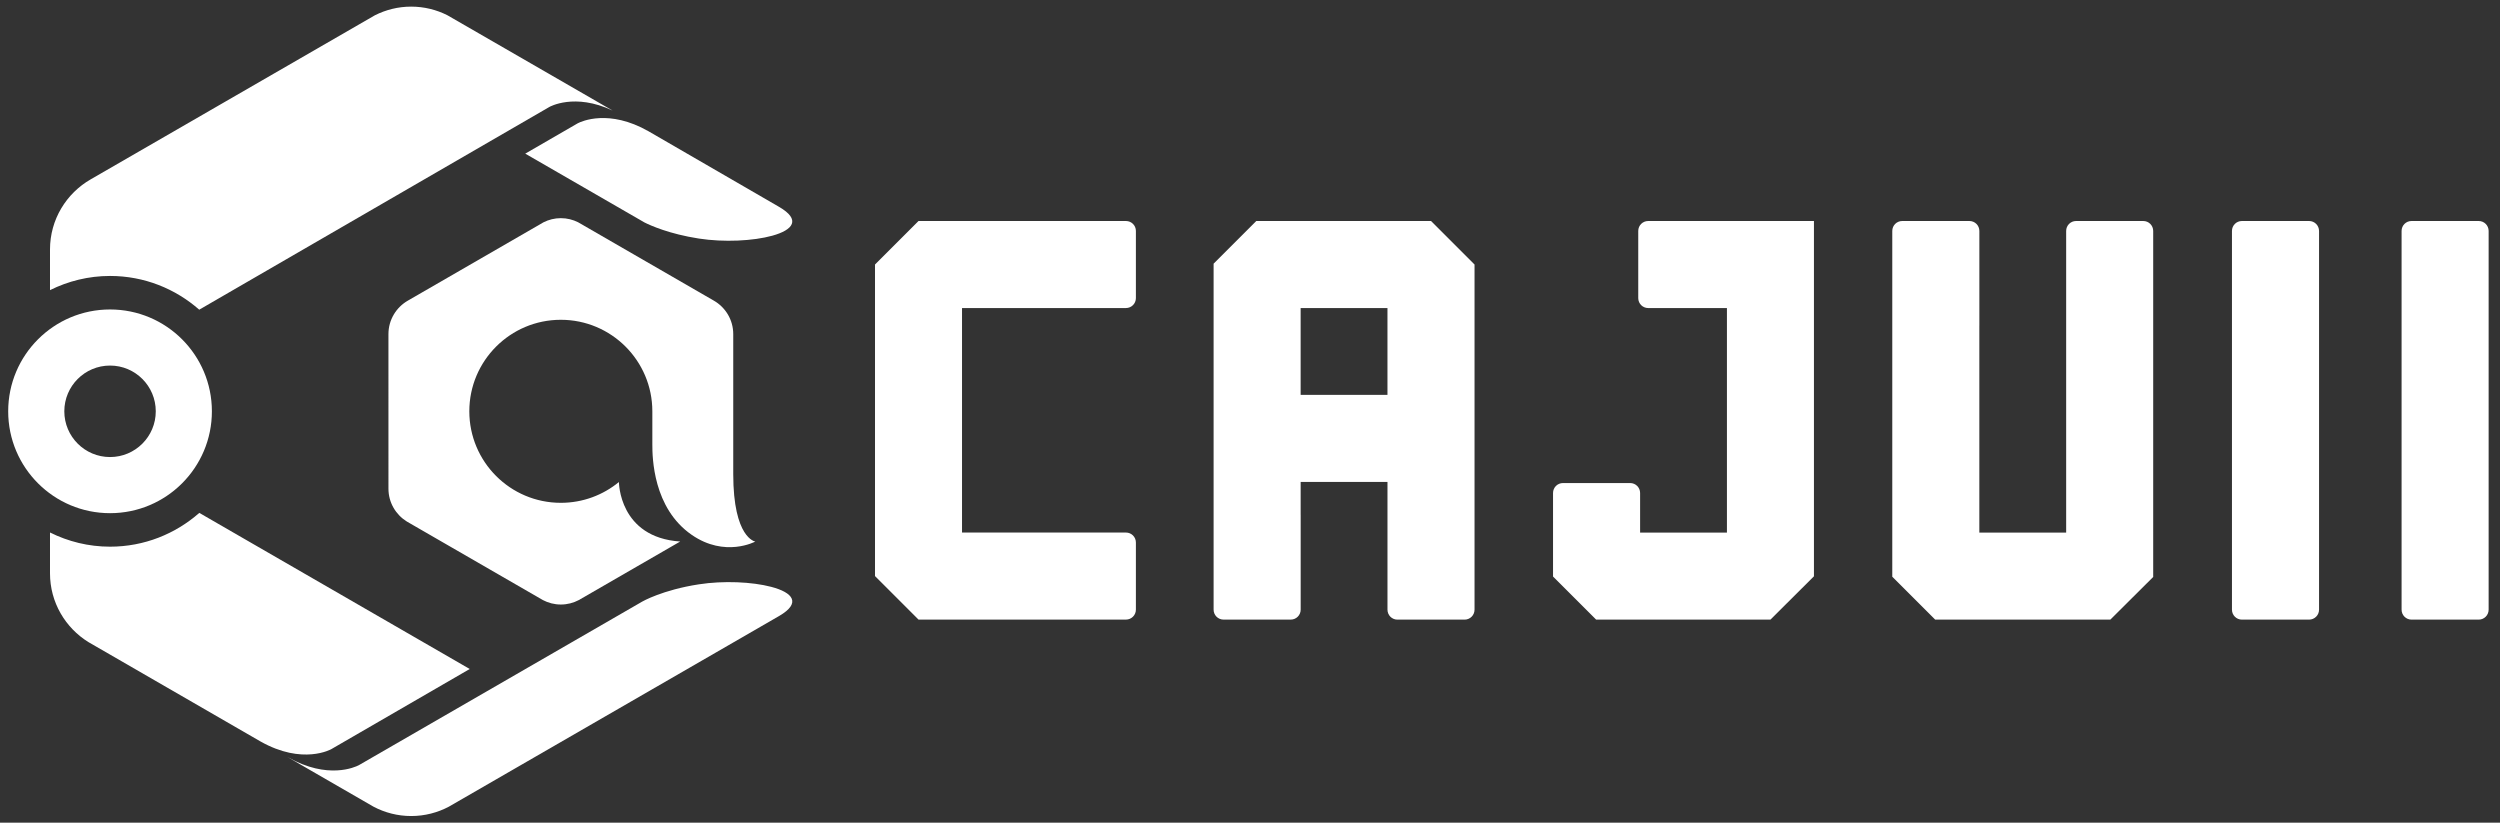 <?xml version="1.0" encoding="utf-8"?>
<!-- Generator: Adobe Illustrator 16.0.3, SVG Export Plug-In . SVG Version: 6.00 Build 0)  -->
<!DOCTYPE svg PUBLIC "-//W3C//DTD SVG 1.1//EN" "http://www.w3.org/Graphics/SVG/1.1/DTD/svg11.dtd">
<svg version="1.1" id="圖層_1" xmlns="http://www.w3.org/2000/svg" xmlns:xlink="http://www.w3.org/1999/xlink" x="0px" y="0px"
	 width="214.25px" height="70.5px" viewBox="0 0 214.25 70.5" enable-background="new 0 0 214.25 70.5" xml:space="preserve">
<rect x="0" y="0" width="214.25" height="70.5" fill="#333333" stroke="none"/>
<path fill="#FFFFFF" d="M66.756,17.722L55.58,11.251c-3.396-1.932-5.748-0.85-6.061-0.689l-4.505,2.605l10.215,5.896
	c0.524,0.264,2.133,0.988,4.665,1.381c2.144,0.332,4.664,0.209,6.297-0.246C67.955,19.71,68.682,18.833,66.756,17.722z"/>
<path fill="#FFFFFF" d="M66.09,50.292c-1.635-0.431-4.096-0.541-6.195-0.215c-3.133,0.481-4.854,1.478-4.854,1.478l-24.3,14.028
	H30.74c-0.293,0.151-2.646,1.252-6.049-0.678c-0.002,0-0.002,0-0.005-0.003c-0.023-0.012-0.045-0.022-0.069-0.036l7.396,4.268
	c0.964,0.509,2.06,0.8,3.225,0.8c0.001,0,0.001,0,0.001,0c1.165,0,2.262-0.291,3.225-0.8l24.434-14.106
	c0.002,0,3.859-2.229,3.859-2.229C68.719,51.665,67.93,50.773,66.09,50.292z"/>
<path fill="#FFFFFF" d="M62.839,40.628V28.632c0-1.229-0.672-2.299-1.666-2.869c0,0-11.528-6.664-11.626-6.713
	c-0.446-0.225-0.949-0.354-1.482-0.354l0,0c-0.535,0-1.037,0.129-1.483,0.354c-0.099,0.049-11.626,6.713-11.626,6.713
	c-0.994,0.57-1.666,1.641-1.666,2.869V41.88c0,1.188,0.63,2.229,1.572,2.813l11.663,6.733c0.46,0.242,0.982,0.382,1.54,0.382l0,0
	c0.556,0,1.079-0.14,1.539-0.382l8.69-5.018c-5.252-0.345-5.252-5.099-5.252-5.099l0,0c-1.354,1.113-3.088,1.783-4.978,1.783
	c-4.332,0-7.843-3.512-7.843-7.844c0-4.33,3.511-7.842,7.843-7.842c4.331,0,7.842,3.512,7.842,7.842c0,0,0,1.711,0,2.83
	c0,1.121,0.053,5.461,3.374,7.758l0,0c2.857,1.977,5.449,0.576,5.449,0.576S62.839,46.136,62.839,40.628z"/>
<g>
	<path fill="#FFFFFF" d="M107.662,18.94l-3.656,3.656v21.527v6.535v1.592c0,0.469,0.381,0.85,0.852,0.85h5.758
		c0.471,0,0.852-0.381,0.852-0.85v-8.127c0-0.002-0.002-0.002-0.002-0.004V41.3h7.441v2.82c0,0.002,0,0.002,0,0.004v8.127
		c0,0.469,0.381,0.851,0.85,0.851h5.761c0.469,0,0.85-0.382,0.85-0.851v-2.396v-5.731V22.669l-3.73-3.729H107.662z M111.465,33.841
		V26.4h7.441v7.441H111.465z"/>
	<path fill="#FFFFFF" d="M183.68,18.94h-5.76c-0.469,0-0.85,0.381-0.85,0.85v8.127c0,0.002,0,0.002,0,0.004v17.722h-7.441V27.921
		c0-0.002,0.002-0.002,0.002-0.004V19.79c0-0.469-0.381-0.85-0.852-0.85h-5.758c-0.472,0-0.853,0.381-0.853,0.85v2.4v5.727v21.508
		l3.677,3.677h15.01l3.674-3.656V27.917V22.19v-2.4C184.529,19.321,184.148,18.94,183.68,18.94z"/>
	<path fill="#FFFFFF" d="M144.277,18.94h-3.027c-0.471,0-0.852,0.381-0.852,0.85v5.76c0,0.469,0.381,0.85,0.852,0.85h6.748v19.243
		h-7.441v-1.367l0,0v-2.029c0-0.469-0.381-0.85-0.852-0.85h-5.758c-0.471,0-0.852,0.381-0.852,0.85v2.029v3.223v1.91l3.694,3.693
		h14.937l3.729-3.713V18.94h-6.082H144.277z"/>
	<path fill="#FFFFFF" d="M96.496,18.94h-2.578h-5.549h-9.652l-3.729,3.729V49.37l3.729,3.729h9.652H94.5h1.996
		c0.469,0,0.85-0.381,0.85-0.85v-5.76c0-0.469-0.381-0.85-0.85-0.85H94.5h-6.131h-5.924V26.399h5.922h0.002h8.127
		c0.469,0,0.85-0.381,0.85-0.85v-5.76C97.346,19.321,96.965,18.94,96.496,18.94z"/>
	<path fill="#FFFFFF" d="M212.426,18.94h-5.76c-0.469,0-0.85,0.381-0.85,0.85v32.461c0,0.469,0.381,0.851,0.85,0.851h5.76
		c0.469,0,0.85-0.382,0.85-0.851V19.79C213.275,19.321,212.895,18.94,212.426,18.94z"/>
	<path fill="#FFFFFF" d="M197.889,18.94h-5.758c-0.471,0-0.852,0.381-0.852,0.85v32.461c0,0.469,0.381,0.851,0.852,0.851h5.758
		c0.471,0,0.853-0.382,0.853-0.851V19.79C198.74,19.321,198.359,18.94,197.889,18.94z"/>
</g>
<path fill="#FFFFFF" d="M40.255,57.333L17.08,43.954c-2.043,1.797-4.715,2.896-7.649,2.896c-1.851,0-3.593-0.443-5.146-1.216v3.5
	c0,2.492,1.319,4.673,3.294,5.894l14.733,8.508c3.645,2.066,6.085,0.662,6.087,0.662h-0.001L40.255,57.333z"/>
<path fill="#FFFFFF" d="M38.344,1.308c-0.934-0.471-1.988-0.74-3.105-0.74c0,0,0,0-0.001,0c-1.118,0-2.171,0.27-3.106,0.74
	C32.08,1.333,7.776,15.368,7.776,15.368c-2.084,1.197-3.491,3.439-3.491,6.014v3.482c1.553-0.771,3.295-1.215,5.146-1.215
	c2.932,0,5.601,1.096,7.643,2.891L47.087,9.163c0.003,0,2.146-1.232,5.413,0.313C52.316,9.368,38.455,1.362,38.344,1.308z"/>
<path fill="#FFFFFF" d="M9.431,26.521c-4.82,0-8.729,3.908-8.729,8.729c0,4.82,3.909,8.729,8.729,8.729
	c4.82,0,8.728-3.908,8.728-8.729C18.159,30.429,14.251,26.521,9.431,26.521z M9.431,39.169c-2.165,0-3.919-1.756-3.919-3.92
	s1.754-3.92,3.919-3.92c2.164,0,3.918,1.756,3.918,3.92S11.595,39.169,9.431,39.169z"/>
</svg>
